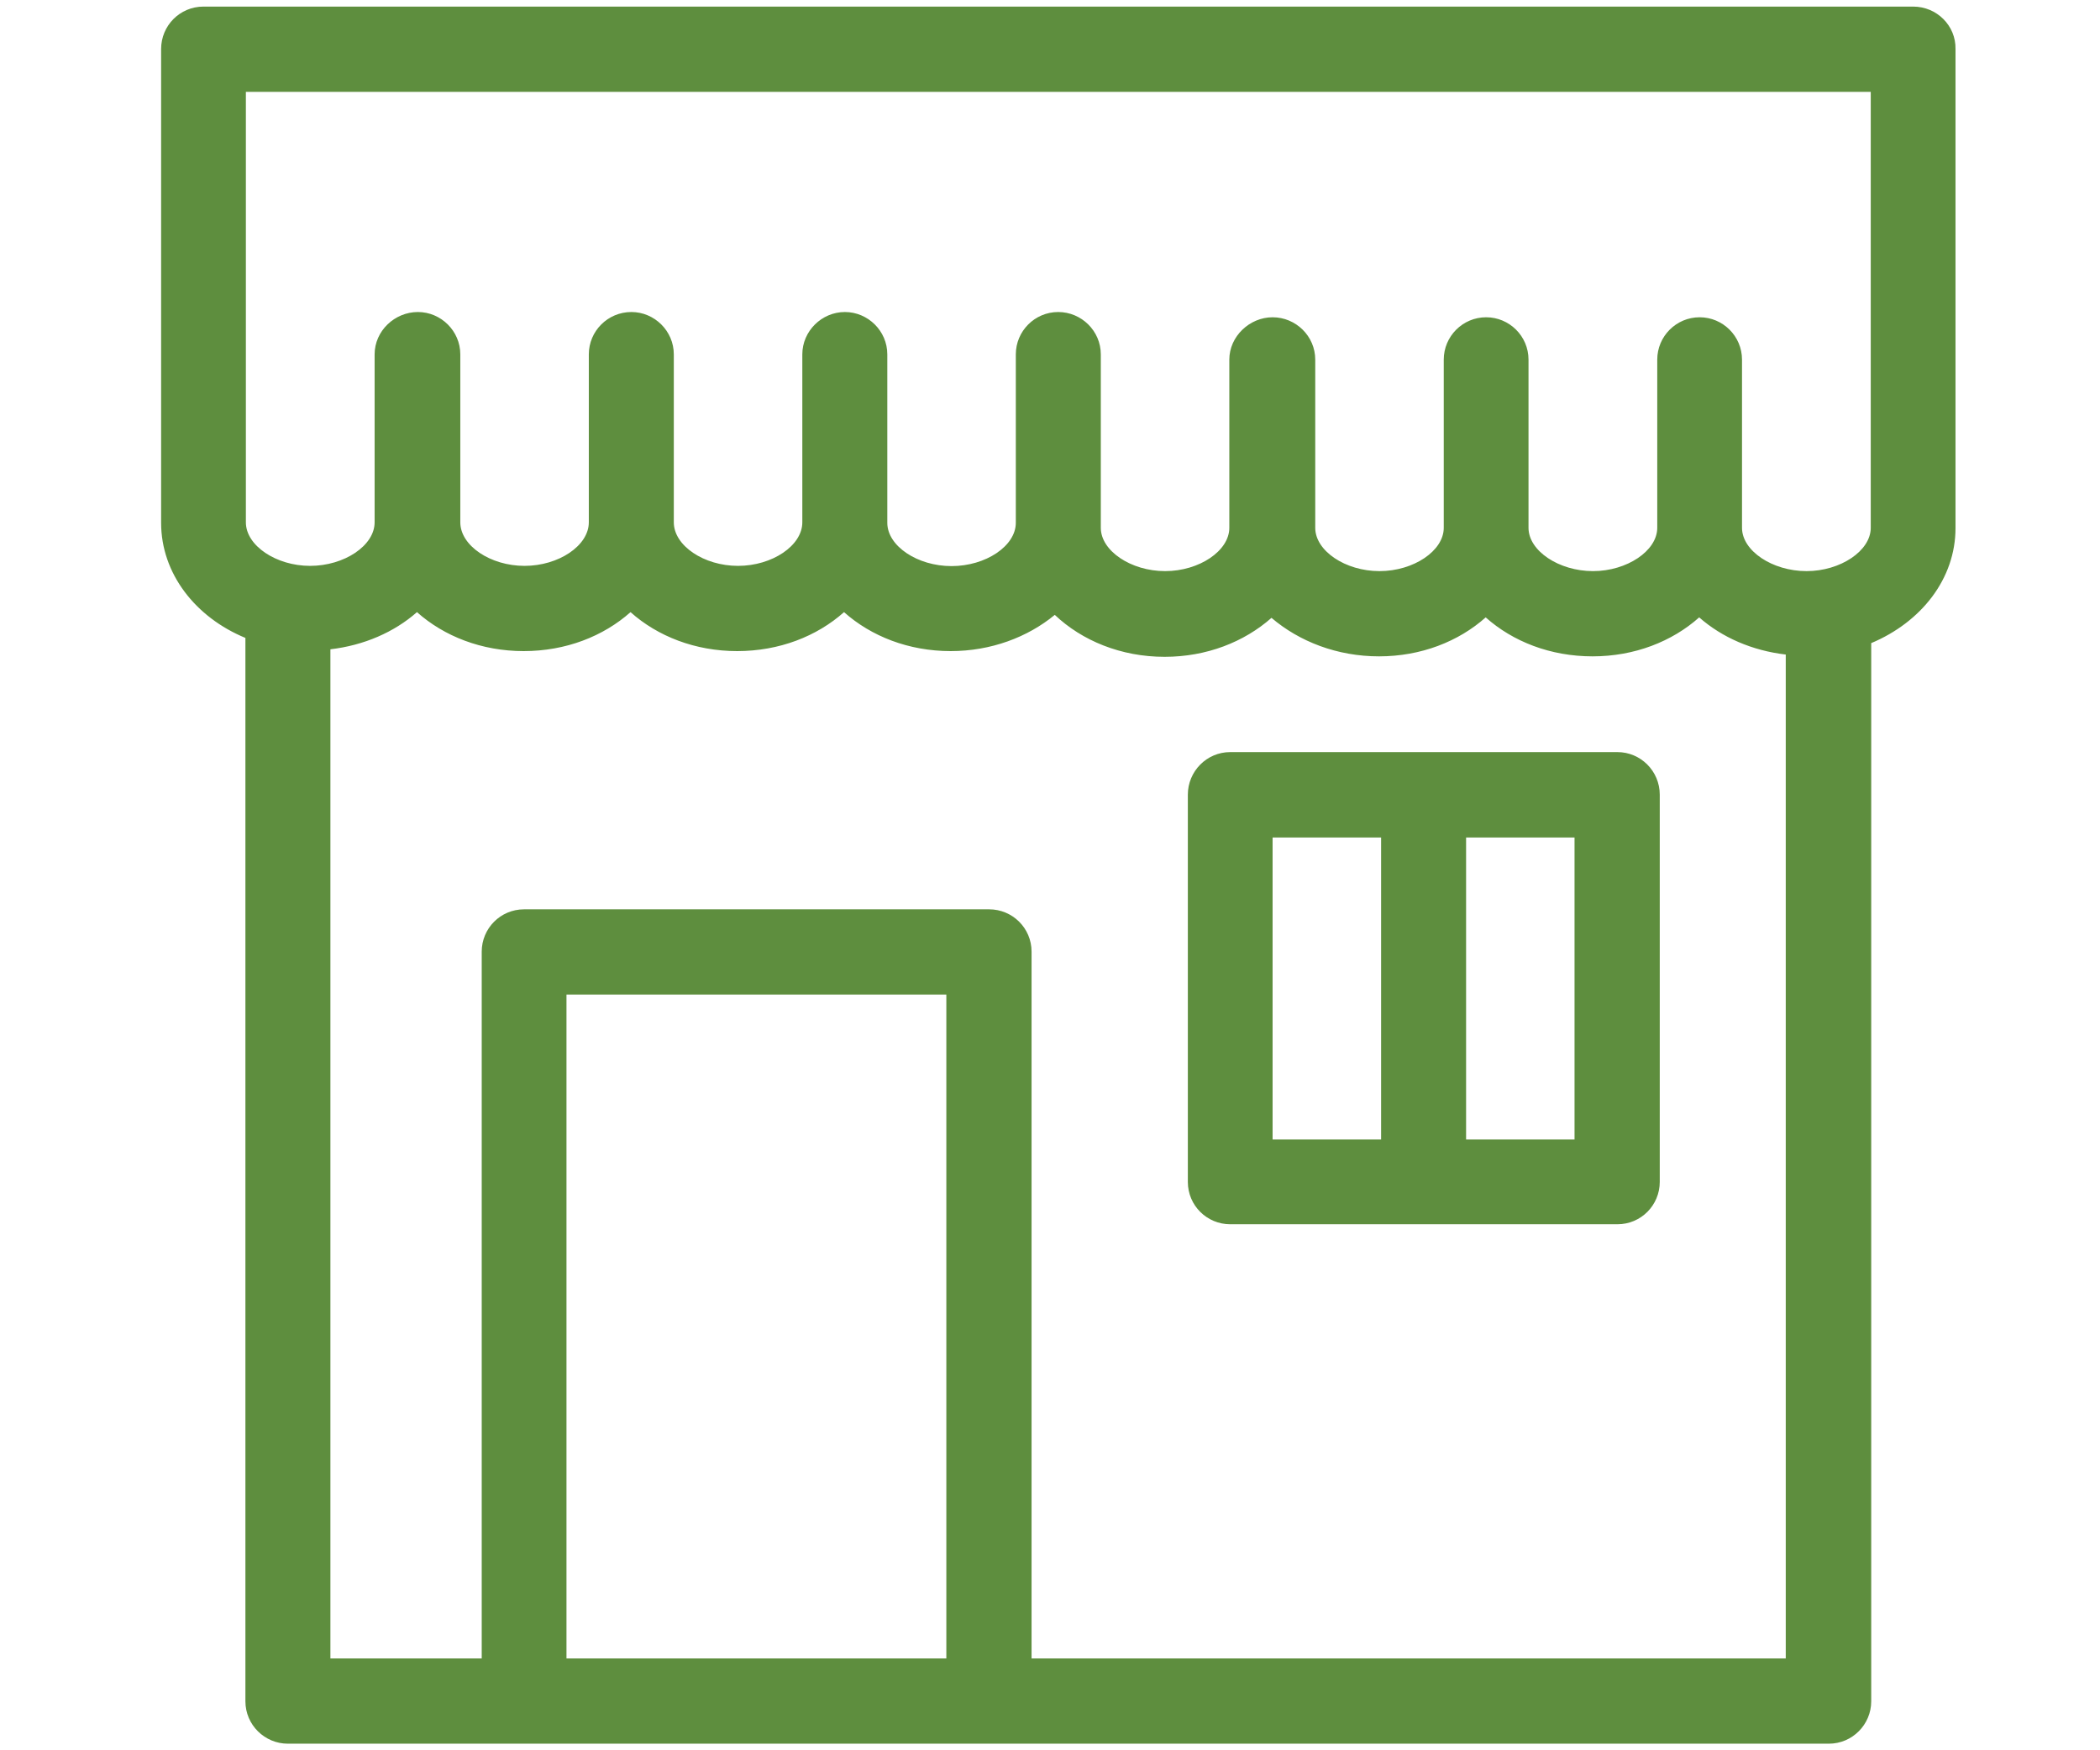 <?xml version="1.0" encoding="UTF-8"?> <svg xmlns="http://www.w3.org/2000/svg" xmlns:xlink="http://www.w3.org/1999/xlink" width="36pt" height="30pt" viewBox="0 0 36 30" version="1.1"><g id="surface1"><path style=" stroke:none;fill-rule:nonzero;fill:rgb(36.863%,55.686%,24.314%);fill-opacity:1;" d="M 32.797 0.113 L 3.488 0.113 C 3.082 0.113 2.762 0.441 2.762 0.84 L 2.762 8.961 C 2.762 9.832 3.352 10.582 4.207 10.934 L 4.207 29.16 C 4.207 29.566 4.539 29.887 4.934 29.887 L 31.352 29.887 C 31.754 29.887 32.078 29.559 32.078 29.16 L 32.078 11.023 C 32.934 10.664 33.523 9.922 33.523 9.051 L 33.523 0.84 C 33.531 0.441 33.203 0.113 32.797 0.113 Z M 4.215 1.574 L 32.07 1.574 L 32.07 9.047 C 32.07 9.441 31.551 9.789 30.969 9.789 C 30.383 9.789 29.863 9.441 29.863 9.047 L 29.863 6.164 C 29.863 5.762 29.535 5.438 29.137 5.438 C 28.734 5.438 28.41 5.766 28.41 6.164 L 28.41 9.047 C 28.41 9.441 27.891 9.789 27.309 9.789 C 26.723 9.789 26.203 9.441 26.203 9.047 L 26.203 6.164 C 26.203 5.762 25.875 5.438 25.477 5.438 C 25.074 5.438 24.75 5.766 24.75 6.164 L 24.75 9.047 C 24.75 9.441 24.234 9.789 23.648 9.789 C 23.062 9.789 22.547 9.441 22.547 9.047 L 22.547 6.164 C 22.547 5.762 22.215 5.438 21.816 5.438 C 21.422 5.438 21.074 5.766 21.074 6.164 L 21.074 9.047 C 21.074 9.441 20.559 9.789 19.973 9.789 C 19.387 9.789 18.871 9.441 18.871 9.047 L 18.871 6.074 C 18.871 5.672 18.539 5.348 18.141 5.348 C 17.738 5.348 17.414 5.676 17.414 6.074 L 17.414 8.961 C 17.414 9.359 16.898 9.703 16.312 9.703 C 15.727 9.703 15.211 9.359 15.211 8.961 L 15.211 6.074 C 15.211 5.672 14.879 5.348 14.484 5.348 C 14.086 5.348 13.754 5.676 13.754 6.074 L 13.754 8.953 C 13.754 9.352 13.238 9.699 12.652 9.699 C 12.066 9.699 11.551 9.352 11.551 8.953 L 11.551 6.074 C 11.551 5.672 11.219 5.348 10.824 5.348 C 10.418 5.348 10.094 5.676 10.094 6.074 L 10.094 8.953 C 10.094 9.352 9.578 9.699 8.992 9.699 C 8.406 9.699 7.891 9.352 7.891 8.953 L 7.891 6.074 C 7.891 5.672 7.559 5.348 7.164 5.348 C 6.766 5.348 6.422 5.672 6.422 6.074 L 6.422 8.953 C 6.422 9.352 5.902 9.699 5.316 9.699 C 4.734 9.699 4.215 9.352 4.215 8.953 Z M 9.711 28.426 L 9.711 17.047 L 16.223 17.047 L 16.223 28.426 Z M 17.684 28.426 L 17.684 16.312 C 17.684 15.906 17.355 15.586 16.957 15.586 L 8.984 15.586 C 8.578 15.586 8.258 15.914 8.258 16.312 L 8.258 28.426 L 5.664 28.426 L 5.664 11.129 C 6.238 11.062 6.758 10.836 7.148 10.492 C 7.613 10.906 8.258 11.16 8.977 11.16 C 9.699 11.16 10.344 10.906 10.809 10.492 C 11.273 10.906 11.918 11.16 12.637 11.16 C 13.359 11.16 14.004 10.906 14.469 10.492 C 14.934 10.906 15.578 11.16 16.297 11.16 C 16.988 11.16 17.617 10.922 18.082 10.539 C 18.547 10.98 19.215 11.258 19.965 11.258 C 20.684 11.258 21.328 11.004 21.797 10.59 C 22.273 10.996 22.922 11.25 23.641 11.25 C 24.359 11.25 25.004 10.996 25.469 10.582 C 25.934 10.996 26.578 11.25 27.301 11.25 C 28.02 11.25 28.664 10.996 29.129 10.582 C 29.52 10.926 30.039 11.152 30.613 11.219 L 30.613 28.426 Z M 17.684 28.426 "></path><path style=" stroke:none;fill-rule:nonzero;fill:rgb(36.863%,55.686%,24.314%);fill-opacity:1;" d="M 27.727 12.891 L 21.09 12.891 C 20.684 12.891 20.363 13.223 20.363 13.621 L 20.363 20.258 C 20.363 20.664 20.691 20.984 21.09 20.984 L 27.727 20.984 C 28.133 20.984 28.453 20.656 28.453 20.258 L 28.453 13.621 C 28.453 13.215 28.125 12.891 27.727 12.891 Z M 21.816 14.355 L 23.676 14.355 L 23.676 19.531 L 21.816 19.531 Z M 26.992 19.531 L 25.133 19.531 L 25.133 14.355 L 26.992 14.355 Z M 26.992 19.531 "></path></g></svg> 